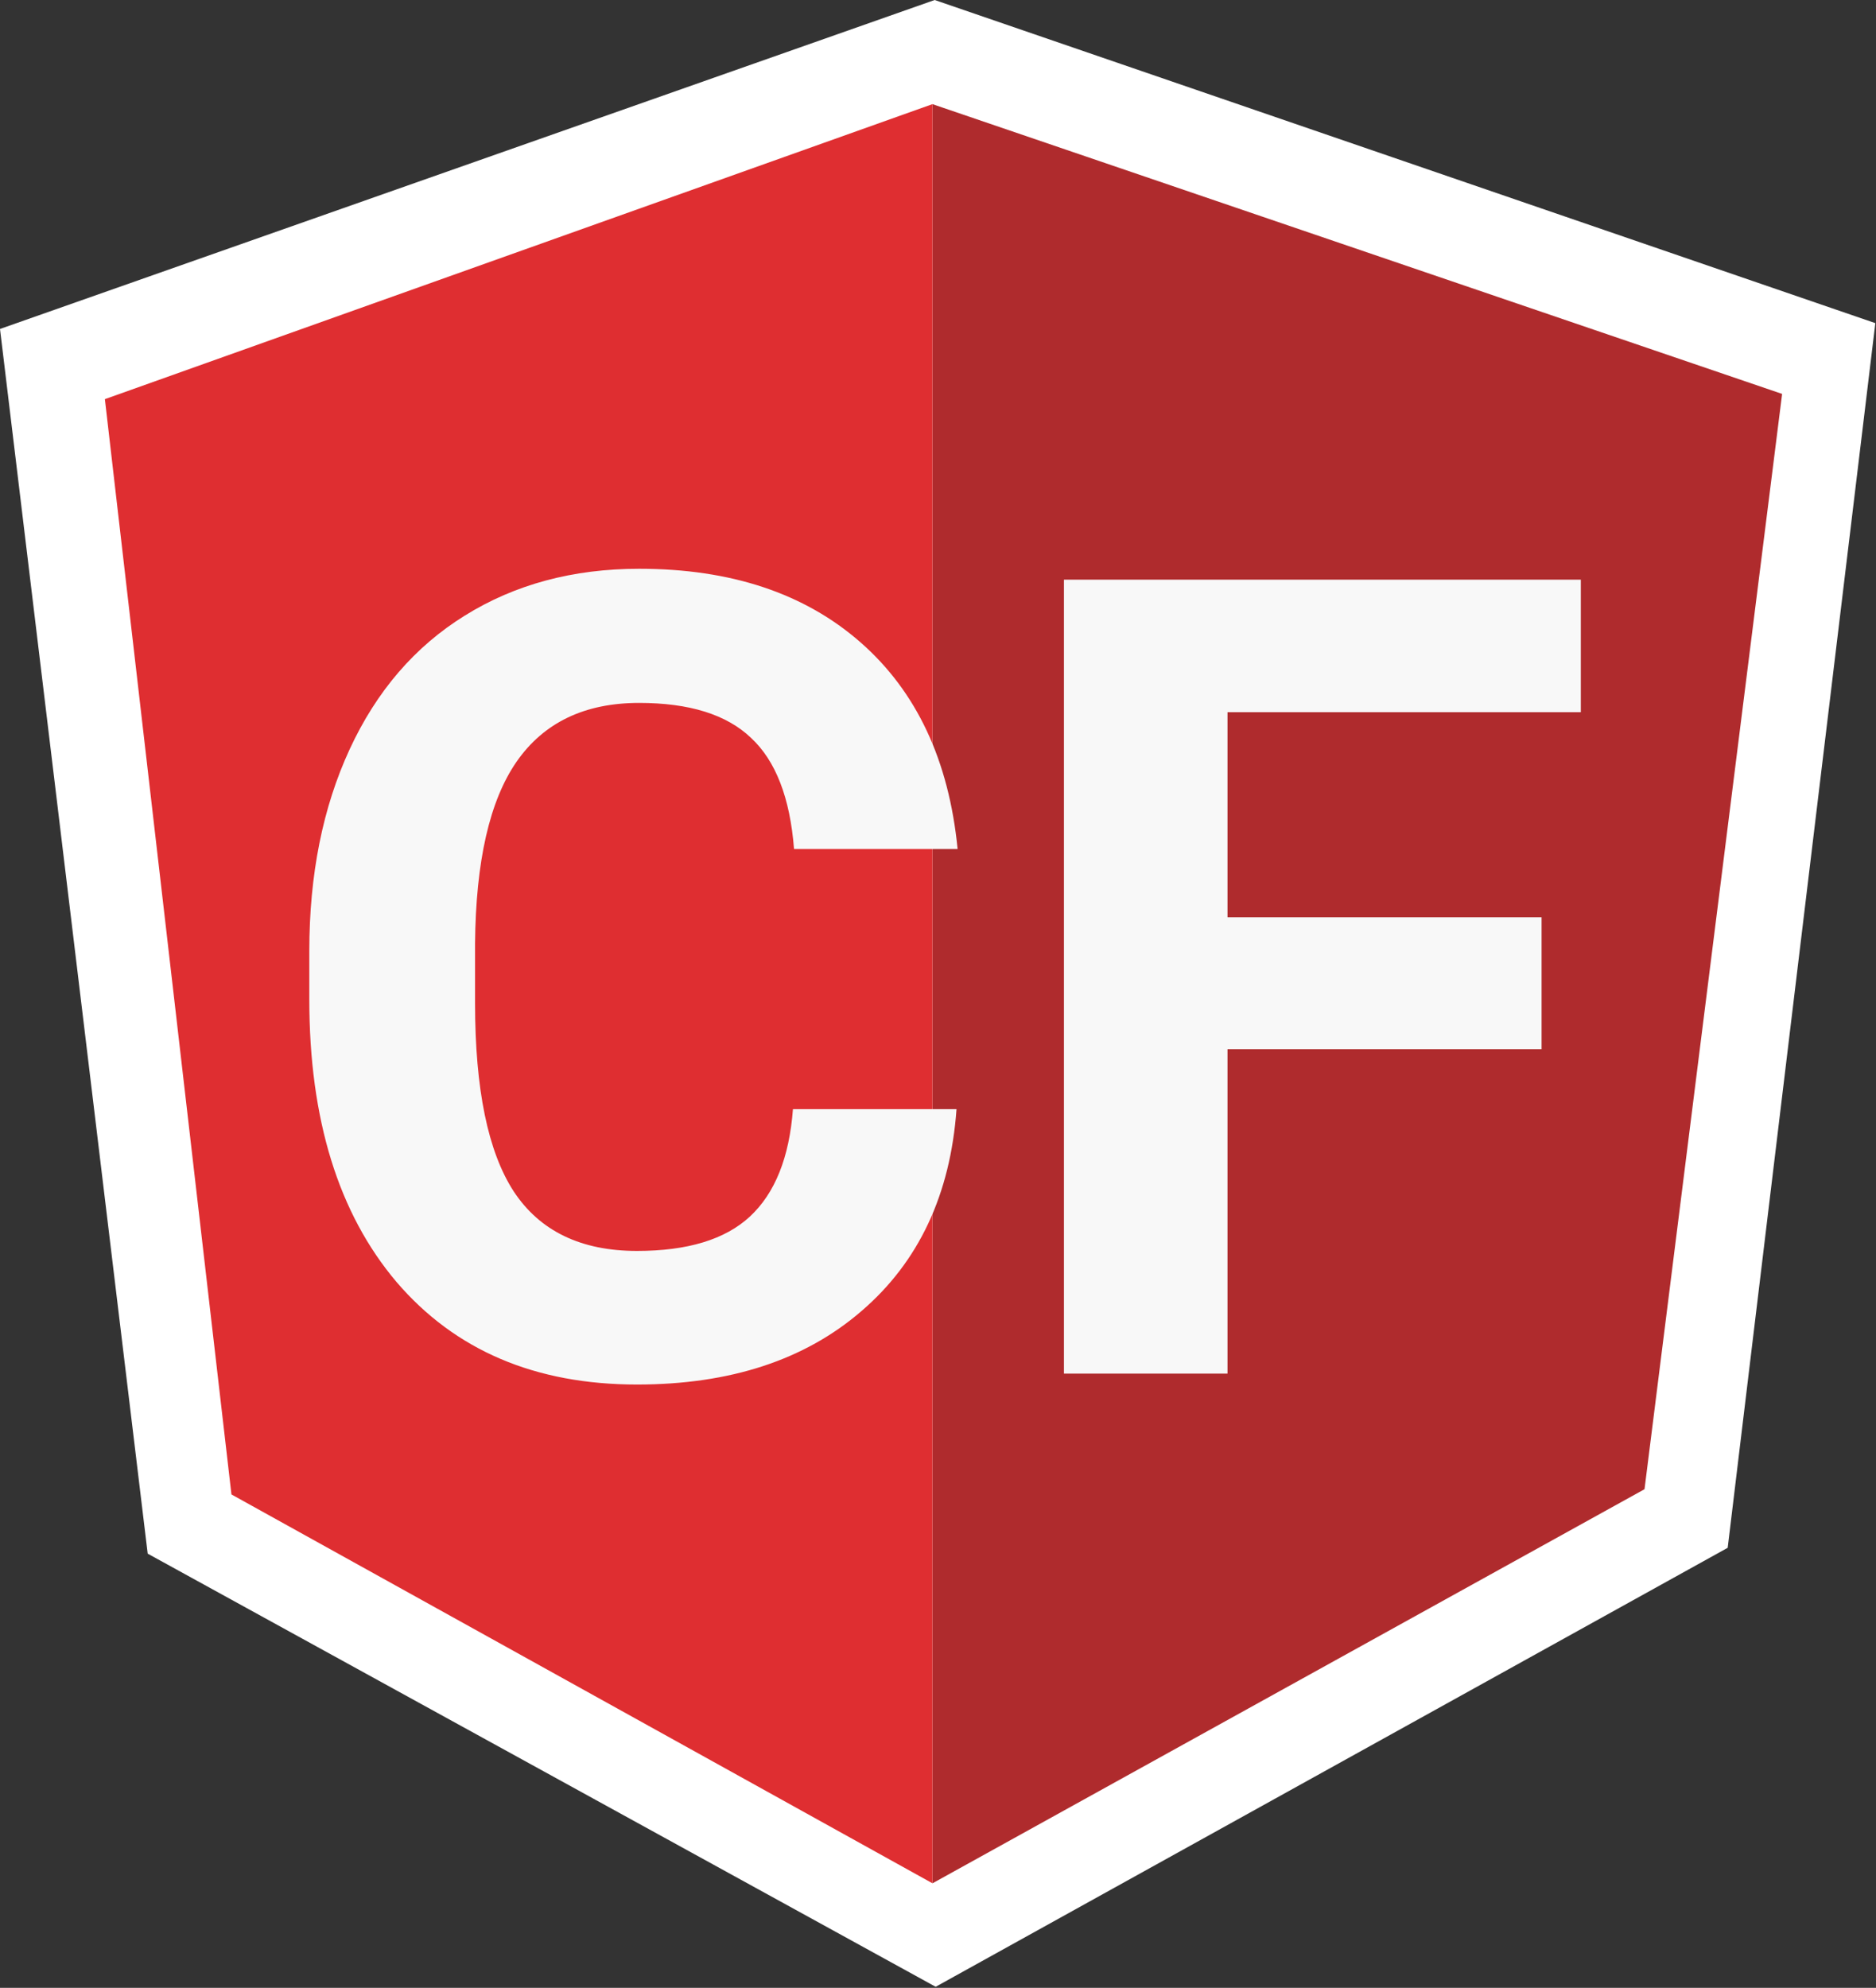<svg width="336" height="356" viewBox="0 0 336 356" fill="none" xmlns="http://www.w3.org/2000/svg">
<rect x="0" y="0" width="336" height="356" fill="#333333" stroke="none"/>
<g clip-path="url(#clip0)">
<path d="M167.404 0L1.52588e-05 58.913L26.453 278.241L167.581 355.809L309.438 277.19L335.881 57.87L167.404 0Z" fill="white"/>
<path d="M319.185 70.545L167.013 18.654V337.276L294.54 266.699L319.185 70.545Z" fill="#AF2B2D"/>
<path d="M18.785 71.483L41.453 267.635L167.011 337.276V18.648L18.785 71.483Z" fill="#DF2E31"/>
<path d="M171.316 198.637C170.21 213.936 164.546 225.98 154.324 234.77C144.168 243.559 130.757 247.953 114.09 247.953C95.861 247.953 81.505 241.833 71.023 229.594C60.607 217.289 55.398 200.427 55.398 179.008V170.316C55.398 156.645 57.807 144.6 62.625 134.184C67.443 123.767 74.311 115.792 83.231 110.258C92.215 104.659 102.632 101.859 114.48 101.859C130.887 101.859 144.103 106.254 154.129 115.043C164.155 123.832 169.949 136.169 171.512 152.055H142.215C141.499 142.875 138.927 136.234 134.5 132.133C130.138 127.966 123.465 125.883 114.48 125.883C104.715 125.883 97.391 129.398 92.508 136.43C87.69 143.396 85.216 154.236 85.086 168.949V179.691C85.086 195.056 87.397 206.286 92.019 213.383C96.707 220.479 104.064 224.027 114.09 224.027C123.139 224.027 129.878 221.977 134.305 217.875C138.797 213.708 141.368 207.296 142.02 198.637H171.316ZM276.102 187.895H219.852V246H190.555V103.812H283.133V127.543H219.852V164.262H276.102V187.895Z" fill="#F8F8F8"/>
</g>
<defs>
<clipPath id="clip0">
<rect width="335.881" height="355.809" fill="white"/>
</clipPath>
</defs>
</svg>
